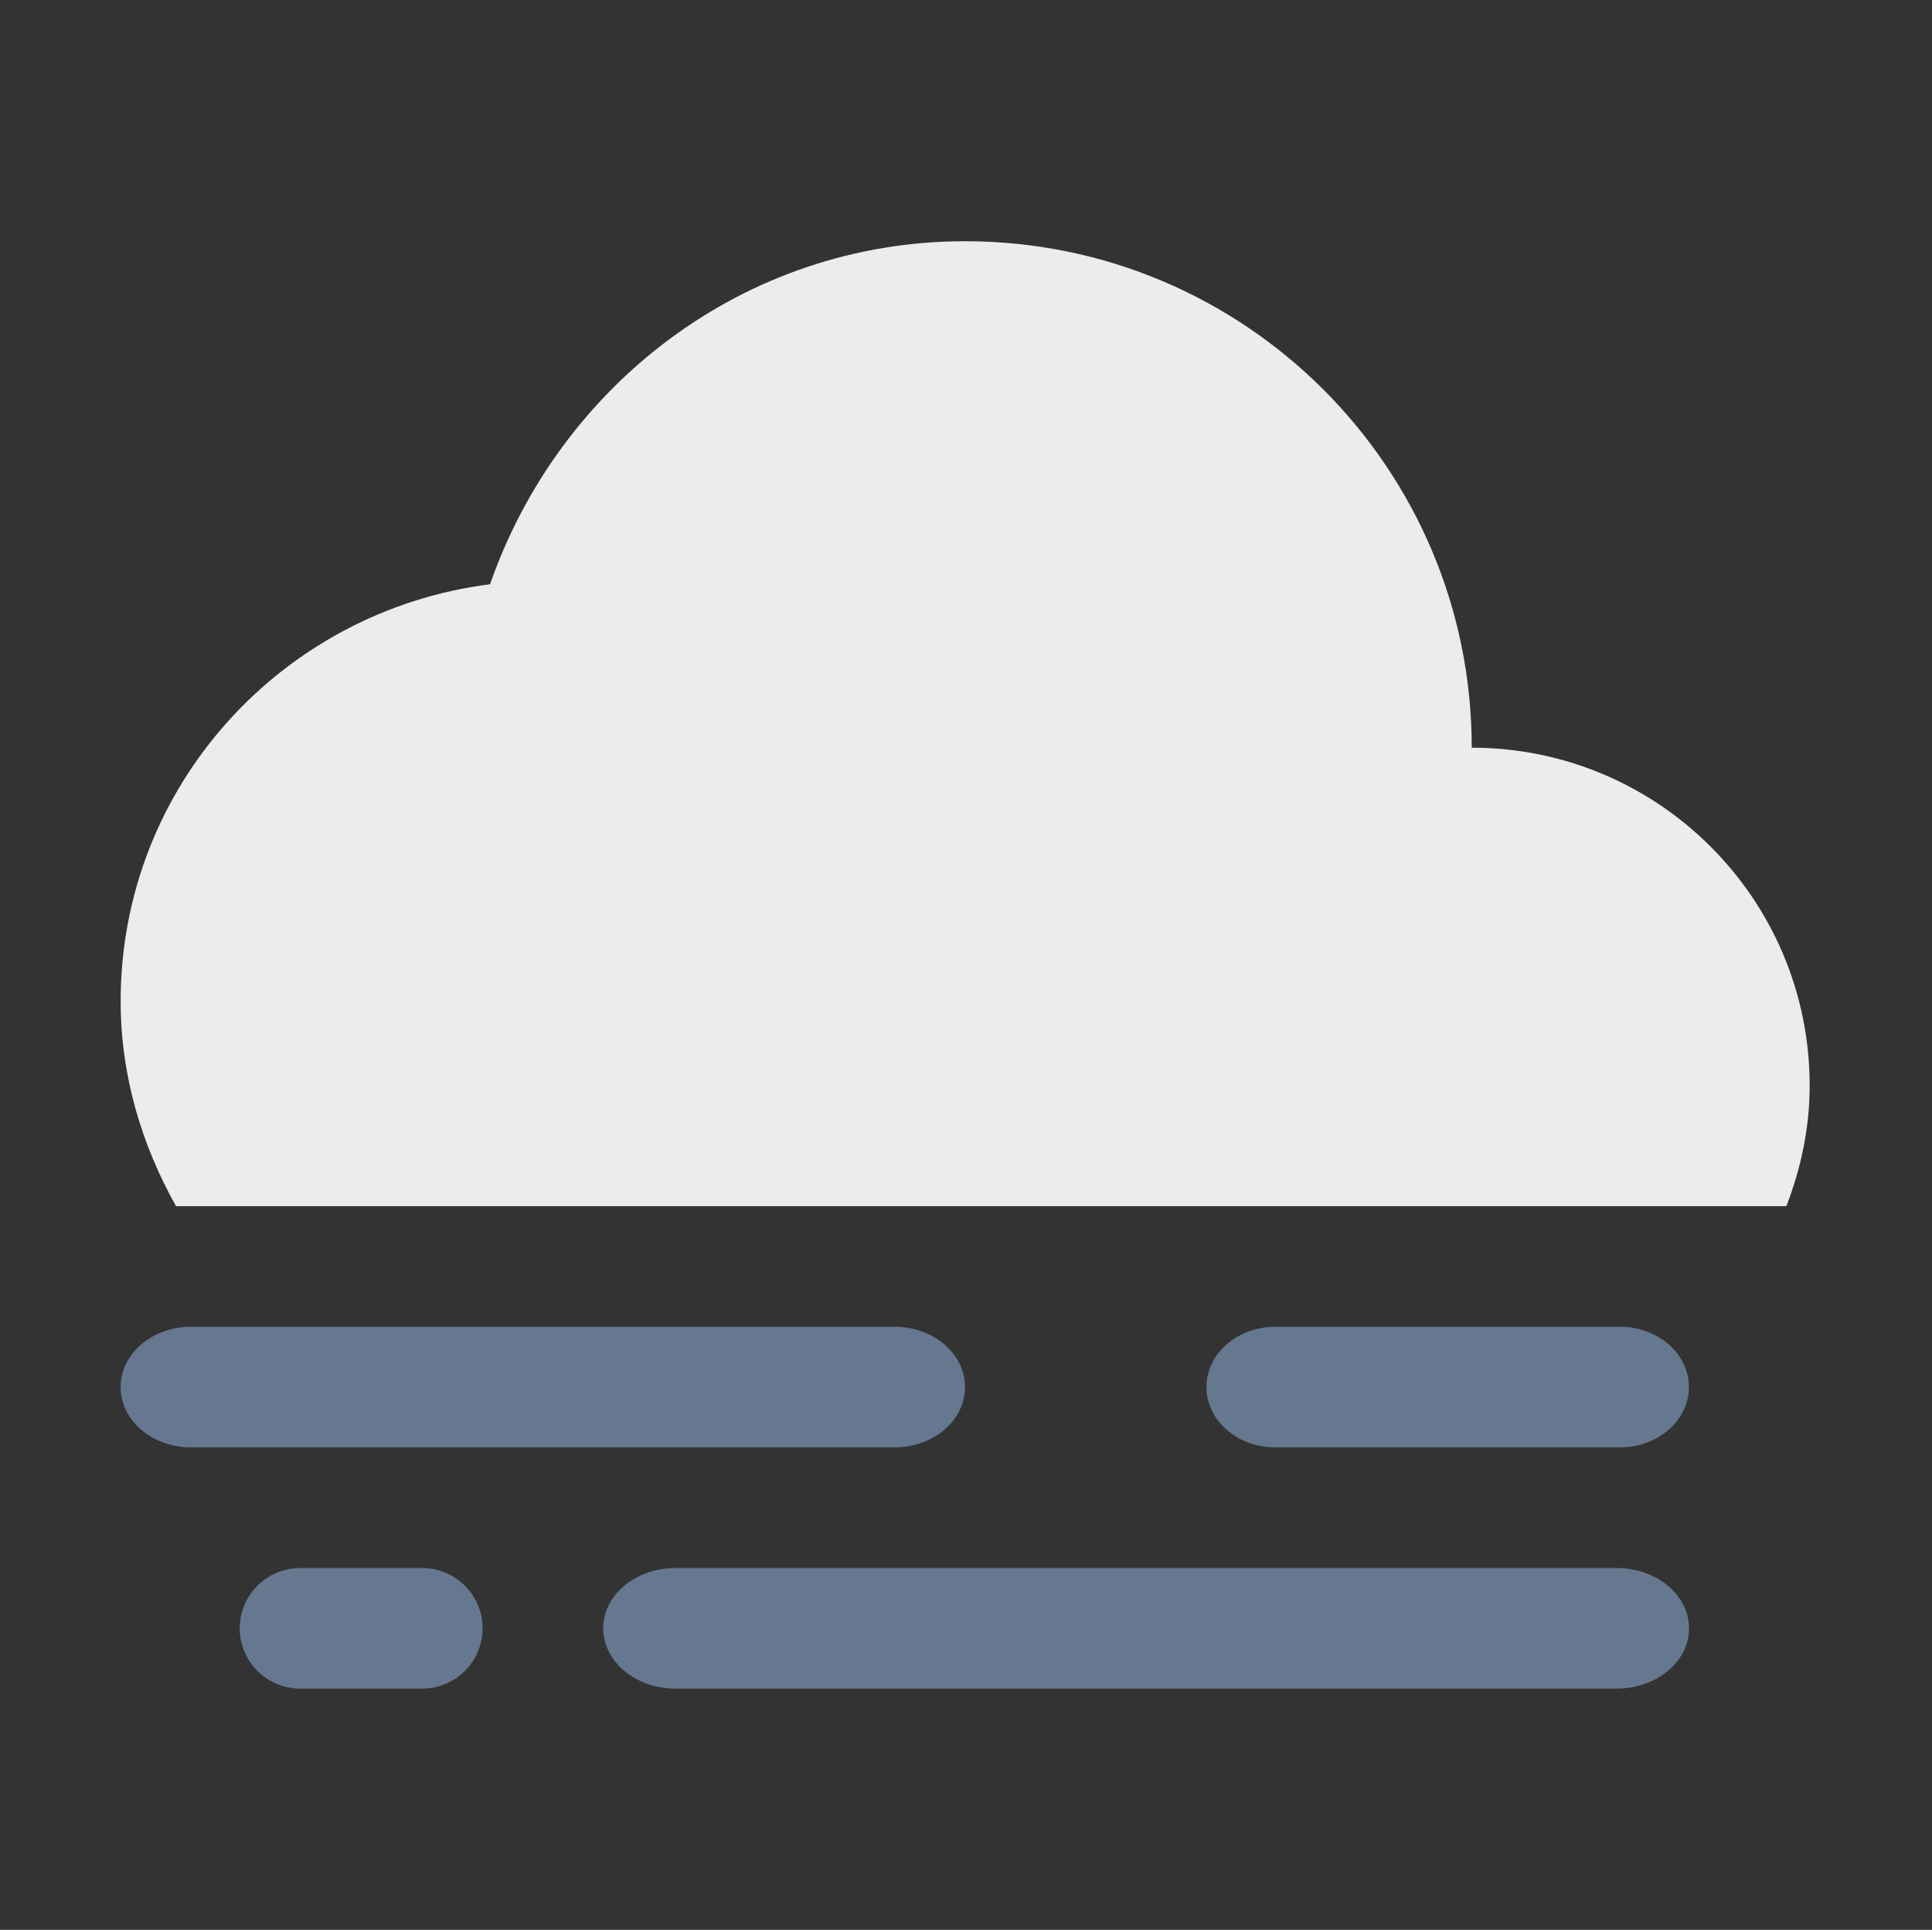 <?xml version="1.0" encoding="UTF-8"?>
<svg width="16.014" height="16" version="1.1" xmlns="http://www.w3.org/2000/svg">
 <rect width="100%" height="100%" fill="#333333" stroke="none"/>
 <path d="m8 2c-1.836 0-3.367 1.202-3.938 2.844-1.723 0.218-3.062 1.675-3.062 3.457 0 0.62 0.176 1.194 0.459 1.699h13.348c0.12-0.312 0.193-0.646 0.193-1 0-1.546-1.254-2.801-2.801-2.801 0-2.32-1.88-4.199-4.199-4.199z" color="#ffffff" fill="#ececec"/>
 <g fill="#99bfef">
  <path d="m1.583 11h5.833a0.583 0.5 0 0 1 0.583 0.5 0.583 0.5 0 0 1-0.583 0.5h-5.833a0.583 0.5 0 0 1-0.583-0.5 0.583 0.5 0 0 1 0.583-0.5" color="#ffffff" opacity=".5"/>
  <path d="m10.571 11h2.857a0.571 0.5 0 0 1 0.571 0.5 0.571 0.5 0 0 1-0.571 0.5h-2.857a0.571 0.5 0 0 1-0.571-0.5 0.571 0.5 0 0 1 0.571-0.5" color="#ffffff" opacity=".5"/>
  <path d="m2.49 13h1.007a0.503 0.5 0 0 1 0.503 0.5 0.503 0.5 0 0 1-0.503 0.5h-1.007a0.503 0.5 0 0 1-0.503-0.5 0.503 0.5 0 0 1 0.503-0.5" color="#ffffff" opacity=".5"/>
  <path d="m5.6 13h7.8a0.6 0.5 0 0 1 0.6 0.5 0.6 0.5 0 0 1-0.6 0.5h-7.8a0.6 0.5 0 0 1-0.6-0.5 0.6 0.5 0 0 1 0.6-0.5z" color="#ffffff" opacity=".5"/>
 </g>
</svg>
